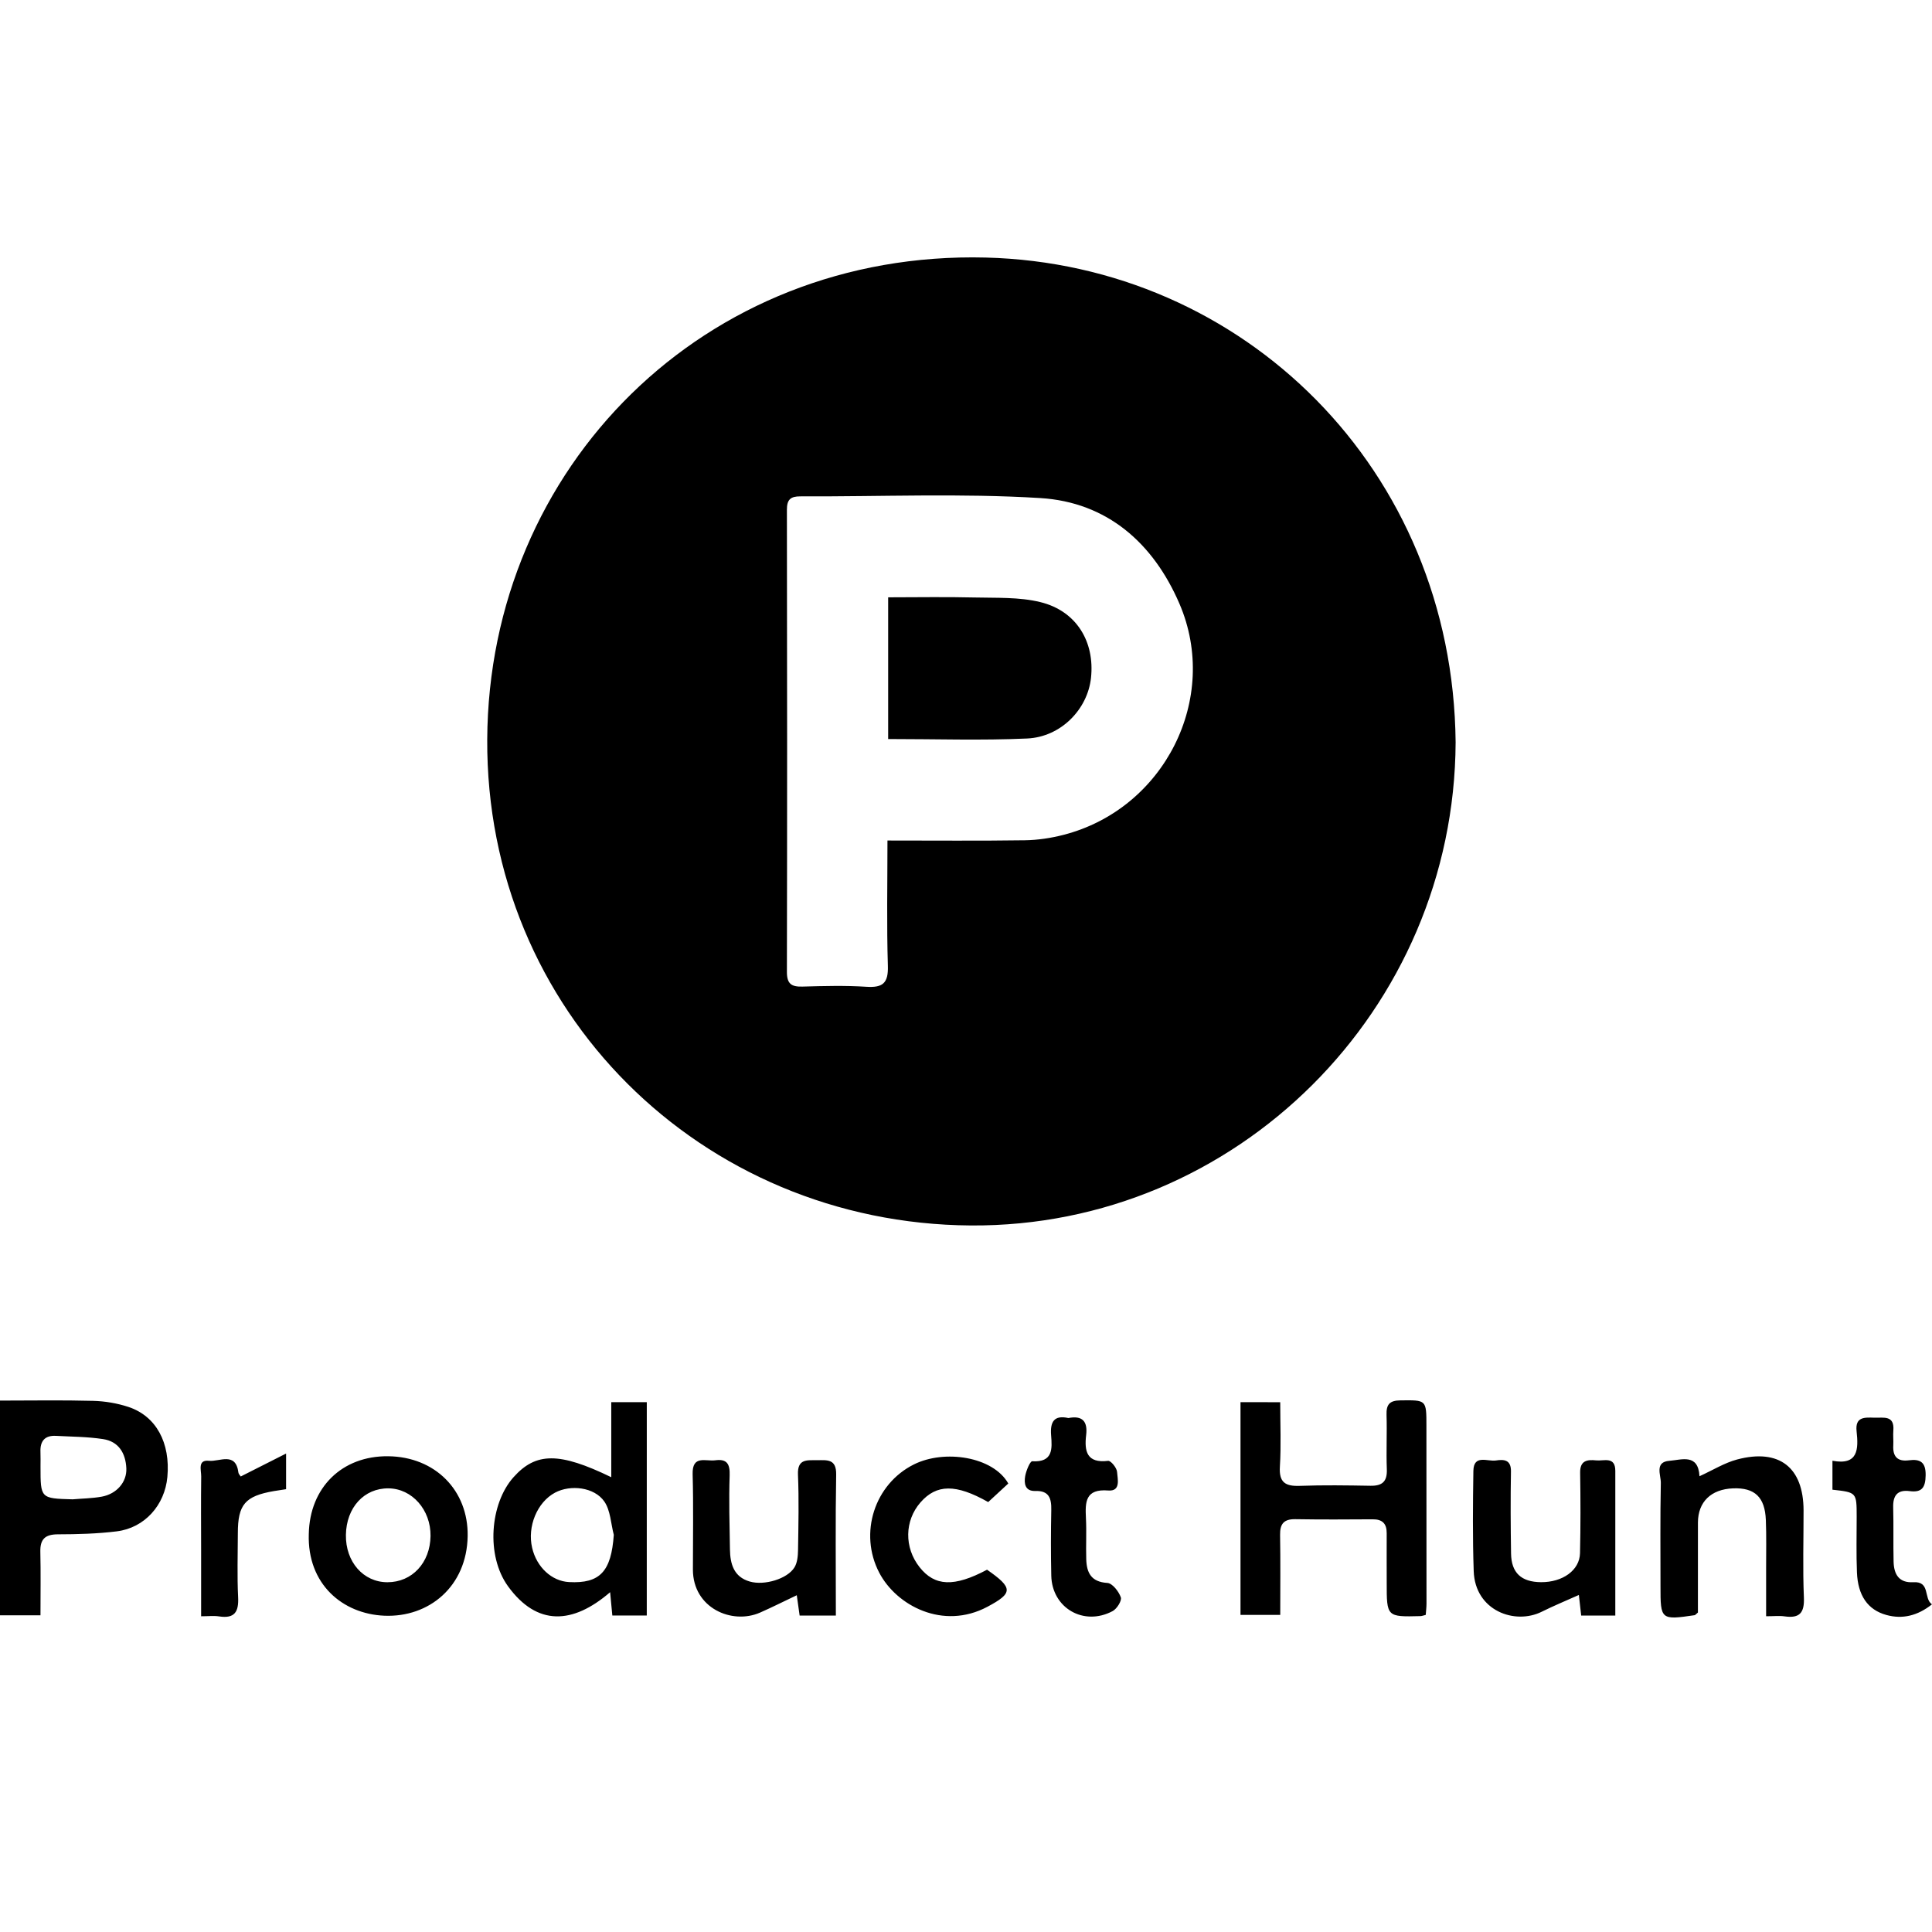 <svg xmlns="http://www.w3.org/2000/svg" xmlns:xlink="http://www.w3.org/1999/xlink" id="Layer_1" width="100" height="100" x="0" y="0" enable-background="new 0 0 100 100" version="1.1" viewBox="0 0 100 100" xml:space="preserve"><path fill-rule="evenodd" d="M75.343,38.423C75.278,52.263,64,63.527,50.24,63.43	c-13.94-0.1-25.096-11.096-25.021-25.156c0.073-14.084,11.233-25.315,25.808-24.943C64.345,13.671,75.207,24.278,75.343,38.423z M45.935,43.505c2.459,0,4.785,0.021,7.109-0.013c0.67-0.01,1.354-0.112,2.003-0.28c5.217-1.341,8.112-7.066,5.999-11.968	c-1.354-3.141-3.749-5.25-7.194-5.464c-4.128-0.255-8.283-0.071-12.427-0.088c-0.496-0.002-0.696,0.156-0.695,0.688	c0.015,7.975,0.016,15.95,0,23.925c-0.001,0.617,0.231,0.777,0.802,0.761c1.106-0.031,2.217-0.061,3.319,0.01	c0.854,0.055,1.133-0.201,1.105-1.084C45.891,47.871,45.935,45.747,45.935,43.505z M64.208,72.576c0,3.727,0,7.37,0,11.012	c0.711,0,1.347,0,2.057,0c0-1.424,0.016-2.783-0.008-4.141c-0.011-0.577,0.2-0.824,0.791-0.814c1.334,0.022,2.668,0.015,4.002,0.006	c0.5-0.003,0.729,0.222,0.725,0.719c-0.006,0.852,0.002,1.702,0.001,2.555c-0.001,1.779-0.001,1.78,1.745,1.737	c0.079-0.002,0.157-0.035,0.275-0.063c0.014-0.198,0.039-0.391,0.039-0.582c0.001-3.065-0.002-6.131-0.004-9.197	c0-1.367,0-1.339-1.345-1.325c-0.57,0.006-0.736,0.218-0.719,0.755c0.03,0.936-0.021,1.875,0.015,2.81	c0.025,0.634-0.232,0.865-0.844,0.855c-1.22-0.021-2.441-0.04-3.66,0.005c-0.752,0.027-1.082-0.178-1.031-0.998	c0.067-1.096,0.017-2.197,0.017-3.332C65.505,72.576,64.85,72.576,64.208,72.576z M2.095,83.607c-0.752,0-1.393,0-2.095,0	c0-3.691,0-7.333,0-11.113c1.614,0,3.22-0.029,4.823,0.014c0.611,0.016,1.243,0.123,1.824,0.314	c1.439,0.477,2.178,1.859,2.016,3.627c-0.134,1.459-1.177,2.633-2.617,2.813c-1.009,0.125-2.033,0.152-3.051,0.154	c-0.66,0.002-0.923,0.25-0.907,0.905C2.113,81.395,2.095,82.469,2.095,83.607z M3.757,77.605c0.505-0.043,1.017-0.049,1.513-0.139	c0.774-0.143,1.301-0.758,1.269-1.465c-0.036-0.781-0.393-1.391-1.207-1.514c-0.803-0.123-1.624-0.123-2.438-0.167	c-0.577-0.03-0.822,0.272-0.8,0.831c0.01,0.254,0.003,0.508,0.003,0.763C2.097,77.559,2.097,77.559,3.757,77.605z M33.477,83.619	c-0.623,0-1.181,0-1.783,0c-0.034-0.354-0.064-0.676-0.114-1.207c-1.939,1.672-3.782,1.762-5.283-0.304	c-1.155-1.591-0.934-4.286,0.281-5.646c1.158-1.297,2.364-1.311,5.061-0.002c0-0.686,0-1.316,0-1.947c0-0.619,0-1.24,0-1.938	c0.641,0,1.211,0,1.839,0C33.477,76.236,33.477,79.88,33.477,83.619z M31.77,79.443c-0.152-0.581-0.169-1.256-0.489-1.723	c-0.517-0.75-1.754-0.888-2.554-0.46c-0.924,0.495-1.443,1.751-1.183,2.858c0.234,1,1.014,1.723,1.91,1.77	C31.059,81.974,31.638,81.334,31.77,79.443z M15.983,79.4c0.046-2.409,1.722-4.051,4.107-4.025c2.431,0.025,4.155,1.767,4.116,4.135	c-0.044,2.607-2,4.216-4.311,4.119C17.73,83.538,15.9,81.992,15.983,79.4z M20.054,81.896c1.273,0.001,2.213-1.006,2.23-2.393	c0.017-1.352-0.953-2.453-2.174-2.466c-1.263-0.013-2.184,0.993-2.206,2.409C17.883,80.842,18.808,81.896,20.054,81.896z M86.409,75.611c-0.781,0.059-0.438,0.739-0.445,1.145c-0.037,1.786-0.016,3.574-0.017,5.361c-0.002,1.722,0.021,1.742,1.773,1.484	c0.023-0.004,0.043-0.035,0.164-0.137c0-1.494-0.003-3.074,0.001-4.654c0.002-1.074,0.681-1.73,1.821-1.773	c1.116-0.042,1.646,0.45,1.694,1.637c0.033,0.822,0.013,1.646,0.014,2.469c0.002,0.811,0,1.622,0,2.514	c0.402,0,0.685-0.033,0.957,0.006c0.777,0.111,1.031-0.182,0.998-0.977c-0.063-1.502-0.015-3.007-0.017-4.51	c-0.004-2.225-1.259-3.211-3.44-2.633c-0.655,0.174-1.257,0.553-1.947,0.867C87.901,75.218,87.035,75.564,86.409,75.611z M43.28,76.324c0.014-0.818-0.462-0.748-0.988-0.744c-0.521,0.004-1.023-0.082-0.989,0.744c0.054,1.303,0.023,2.609,0.003,3.914	c-0.005,0.3-0.035,0.645-0.185,0.889c-0.365,0.596-1.556,0.951-2.309,0.734c-0.837-0.24-1.017-0.916-1.03-1.666	c-0.021-1.275-0.059-2.554-0.015-3.828c0.021-0.6-0.146-0.864-0.747-0.783c-0.49,0.066-1.197-0.29-1.169,0.721	c0.046,1.645,0.013,3.291,0.014,4.936c0.002,1.998,2.025,2.861,3.472,2.228c0.62-0.272,1.227-0.579,1.904-0.9	c0.061,0.426,0.103,0.724,0.148,1.052c0.604,0,1.162,0,1.875,0C43.265,81.133,43.237,78.729,43.28,76.324z M83.608,76.135	c0-0.771-0.589-0.506-0.99-0.546c-0.463-0.047-0.841,0.002-0.83,0.64c0.022,1.388,0.025,2.777-0.007,4.165	c-0.021,0.885-0.9,1.507-2.02,1.499c-1.017-0.008-1.533-0.48-1.549-1.479c-0.022-1.417-0.03-2.834-0.005-4.251	c0.011-0.623-0.377-0.63-0.781-0.569c-0.432,0.065-1.15-0.33-1.164,0.541c-0.026,1.729-0.042,3.459,0.017,5.186	c0.069,2.055,2.135,2.795,3.526,2.1c0.609-0.303,1.241-0.563,1.917-0.866c0.047,0.417,0.084,0.739,0.12,1.065c0.59,0,1.12,0,1.766,0	C83.608,81.059,83.609,78.597,83.608,76.135z M47.597,81.117c-0.802-1.016-0.782-2.406,0.048-3.354s1.829-0.963,3.504-0.016	c0.347-0.32,0.709-0.654,1.04-0.961c-0.787-1.393-3.298-1.777-4.881-0.99c-2.046,1.016-2.864,3.565-1.8,5.604	c0.887,1.701,3.297,2.99,5.597,1.768c1.332-0.709,1.344-0.975-0.016-1.92C49.389,82.152,48.385,82.114,47.597,81.117z M99.032,81.895c-0.751,0.045-1.005-0.42-1.02-1.066c-0.022-0.936,0.004-1.873-0.021-2.809c-0.017-0.61,0.22-0.923,0.851-0.84	c0.643,0.084,0.818-0.193,0.829-0.818c0.011-0.685-0.283-0.854-0.87-0.777c-0.595,0.076-0.838-0.2-0.805-0.777	c0.014-0.256-0.018-0.514,0.003-0.767c0.064-0.802-0.509-0.647-0.972-0.661c-0.494-0.014-1.015-0.068-0.93,0.703	c0.101,0.925,0.085,1.776-1.25,1.525c0,0.576,0,1.041,0,1.498c1.253,0.14,1.253,0.14,1.254,1.389	c0.001,0.965-0.026,1.93,0.014,2.894c0.049,1.188,0.554,1.936,1.524,2.202c0.828,0.229,1.613,0.043,2.359-0.551	C99.555,82.742,99.929,81.84,99.032,81.895z M54.405,74.287c0.056,0.699,0.106,1.412-0.977,1.348	c-0.111-0.007-0.316,0.488-0.365,0.771c-0.064,0.374-0.013,0.784,0.526,0.767c0.712-0.023,0.837,0.385,0.825,0.981	c-0.022,1.134-0.025,2.268,0,3.401c0.036,1.674,1.678,2.633,3.175,1.836c0.221-0.117,0.485-0.539,0.425-0.713	c-0.106-0.305-0.438-0.729-0.697-0.745c-0.841-0.052-1.071-0.529-1.093-1.226c-0.022-0.707,0.02-1.418-0.016-2.125	c-0.042-0.839-0.034-1.528,1.151-1.434c0.668,0.053,0.486-0.595,0.46-0.963c-0.015-0.211-0.324-0.588-0.462-0.572	c-1.102,0.136-1.239-0.492-1.138-1.336c0.085-0.709-0.195-1.021-0.92-0.879C54.549,73.23,54.352,73.607,54.405,74.287z M12.341,76.225c-0.136-1.102-0.986-0.557-1.521-0.615c-0.604-0.065-0.402,0.484-0.406,0.809c-0.016,1.273-0.005,2.547-0.004,3.821	c0,1.12,0,2.241,0,3.418c0.374,0,0.658-0.035,0.931,0.007c0.808,0.123,1.022-0.238,0.984-0.998	c-0.055-1.102-0.016-2.207-0.014-3.311c0-1.483,0.375-1.92,1.865-2.178c0.214-0.037,0.429-0.066,0.632-0.098	c0-0.576,0-1.096,0-1.845c-0.86,0.435-1.568,0.794-2.347,1.187C12.423,76.361,12.35,76.297,12.341,76.225z M53.163,38.225	c1.754-0.08,3.131-1.512,3.307-3.138c0.202-1.875-0.756-3.464-2.617-3.921c-1.104-0.272-2.297-0.212-3.452-0.241	c-1.464-0.036-2.93-0.008-4.43-0.008c0,2.487,0,4.863,0,7.335C48.405,38.251,50.788,38.333,53.163,38.225z" clip-rule="evenodd"/></svg>